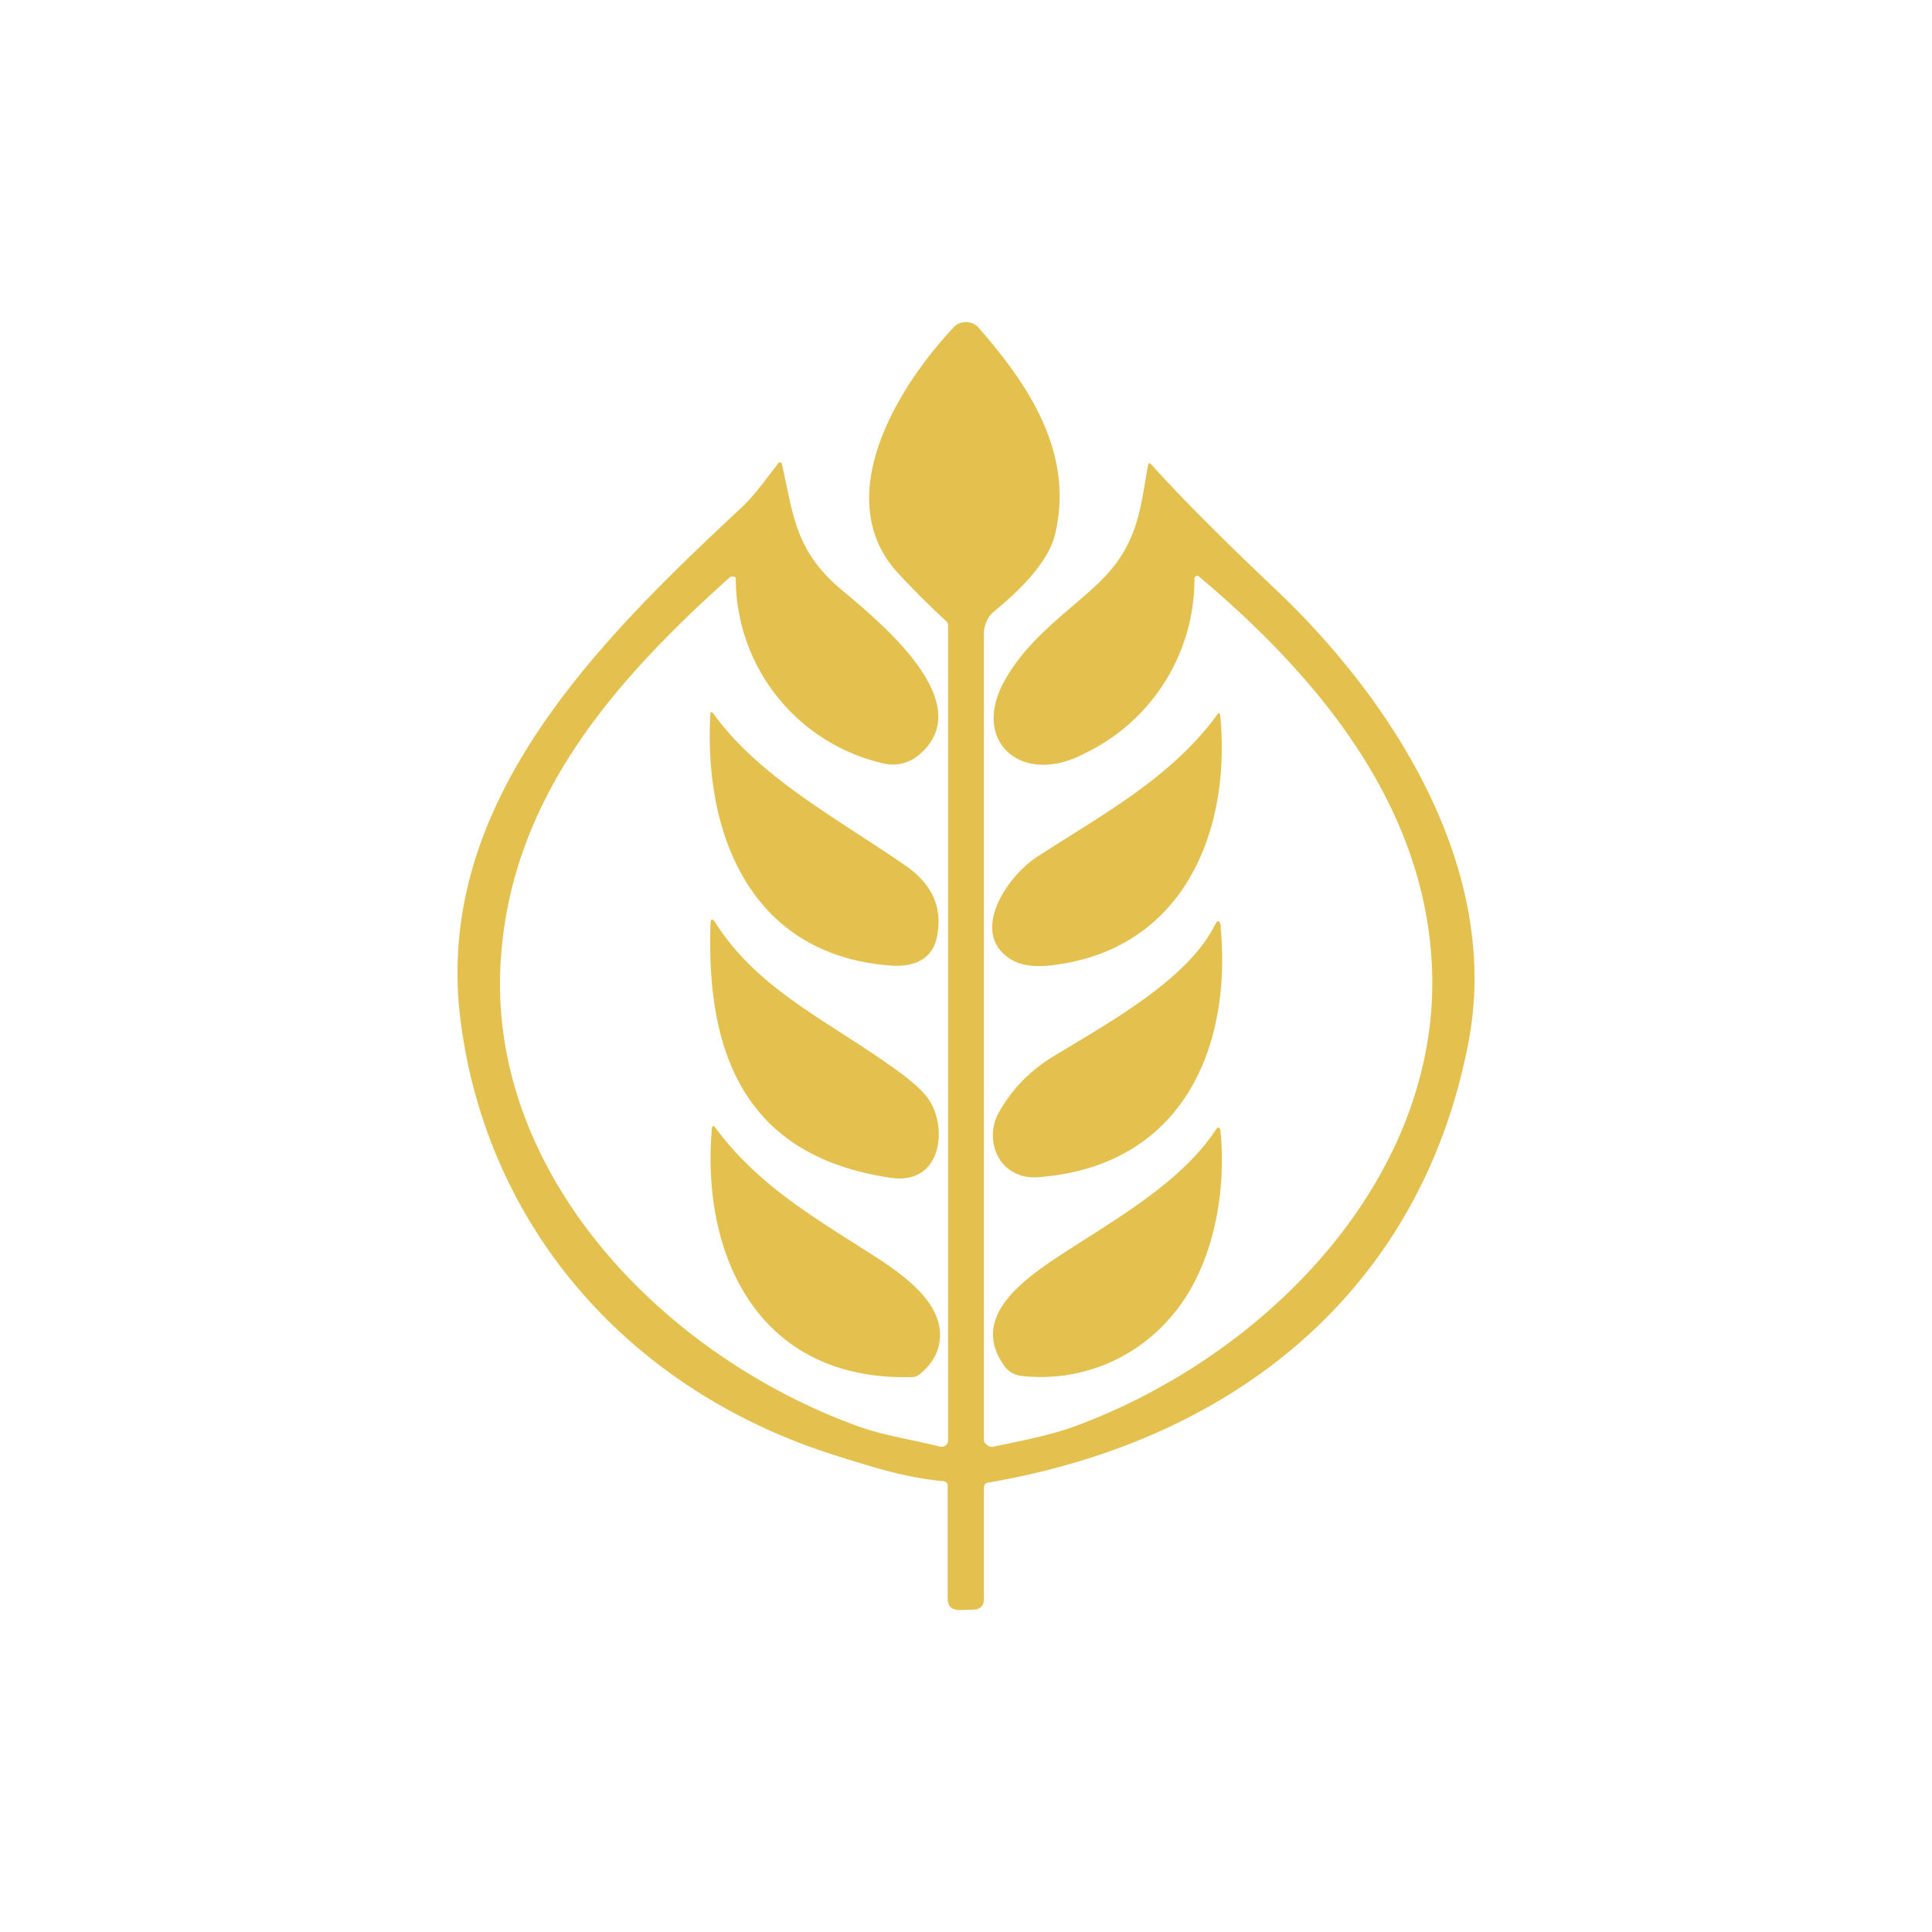 <svg xmlns="http://www.w3.org/2000/svg" width="24" height="24" fill="none" viewBox="0 0 24 24">
    <path fill="#E4C14F" d="M12.223 18.471v1.39c0 .093-.05.135-.143.135l-.16.004c-.097 0-.143-.042-.148-.135v-1.419a.04.04 0 0 0-.017-.03.05.05 0 0 0-.03-.016c-.458-.042-.825-.156-1.334-.316-2.569-.804-4.33-2.826-4.666-5.378-.358-2.682 1.655-4.695 3.487-6.401.177-.168.307-.362.455-.547 0-.009.004-.009.012-.013h.013q.01-.002.017.008l.004.013c.143.619.156 1.065.733 1.554.471.396 1.73 1.41.973 2.055a.5.5 0 0 1-.439.11A2.36 2.36 0 0 1 9.14 7.18a.05.05 0 0 0-.025-.017.06.06 0 0 0-.05.009c-1.475 1.322-2.734 2.779-2.847 4.8-.144 2.578 1.954 4.822 4.392 5.728.328.126.707.18 1.065.27a.1.1 0 0 0 .072-.013.08.08 0 0 0 .03-.06V7.767a.07.07 0 0 0-.022-.05q-.329-.303-.631-.632c-.8-.93.033-2.29.728-3.024a.16.16 0 0 1 .072-.046.21.21 0 0 1 .227.05c.645.733 1.192 1.576.956 2.57-.084.357-.463.72-.758.96a.36.36 0 0 0-.126.27v10.018q-.002.018.008.038l.03.03a.1.1 0 0 0 .08.02c.337-.071.686-.135 1.01-.252 2.451-.906 4.578-3.163 4.435-5.761-.11-1.967-1.398-3.542-2.898-4.801a.03.03 0 0 0-.029 0l-.012.008-.009.017a2.4 2.4 0 0 1-1.364 2.177c-.775.413-1.411-.139-1.003-.888.329-.611.96-.969 1.306-1.365.37-.425.396-.838.484-1.326q.006-.045.038-.013.532.592 1.524 1.533c1.52 1.432 2.818 3.525 2.422 5.63-.569 3.024-2.822 4.949-5.972 5.488-.03.004-.046.025-.05.054"/>
    <path fill="#E4C14F" d="M15.158 8.887c.139 1.423-.446 2.93-2.127 3.108-.21.02-.379-.009-.497-.093-.484-.328-.025-1.023.363-1.267.808-.523 1.655-.977 2.223-1.757q.032-.043.038.009m-4.085 3.108c-1.769-.127-2.329-1.664-2.249-3.117 0-.042.017-.042.042-.008.573.792 1.55 1.306 2.388 1.887.337.236.463.534.38.905-.064.261-.287.35-.56.333m-.008 2.636c-1.845-.27-2.291-1.588-2.24-3.15q0-.107.062-.017c.523.817 1.331 1.18 2.165 1.769q.385.266.493.438c.227.354.147 1.053-.48.96m4.097-3.112c.14 1.5-.476 2.965-2.257 3.104-.493.042-.695-.455-.497-.805q.236-.422.661-.686c.67-.409 1.668-.948 2.013-1.626q.064-.132.084.013zm-3.836 5.588c-1.912.05-2.615-1.516-2.485-3.074q.006-.081.05-.017c.565.758 1.306 1.154 2.073 1.655.311.21.686.501.711.872q.018.307-.248.526a.16.16 0 0 1-.097.038zm3.183-.707a2.12 2.12 0 0 1-1.836.69.3.3 0 0 1-.185-.105c-.425-.564.114-1.01.602-1.339.695-.463 1.567-.927 2.022-1.626l.012-.012h.014l.012.008.008.013c.084.796-.093 1.769-.649 2.37"/>
</svg>
